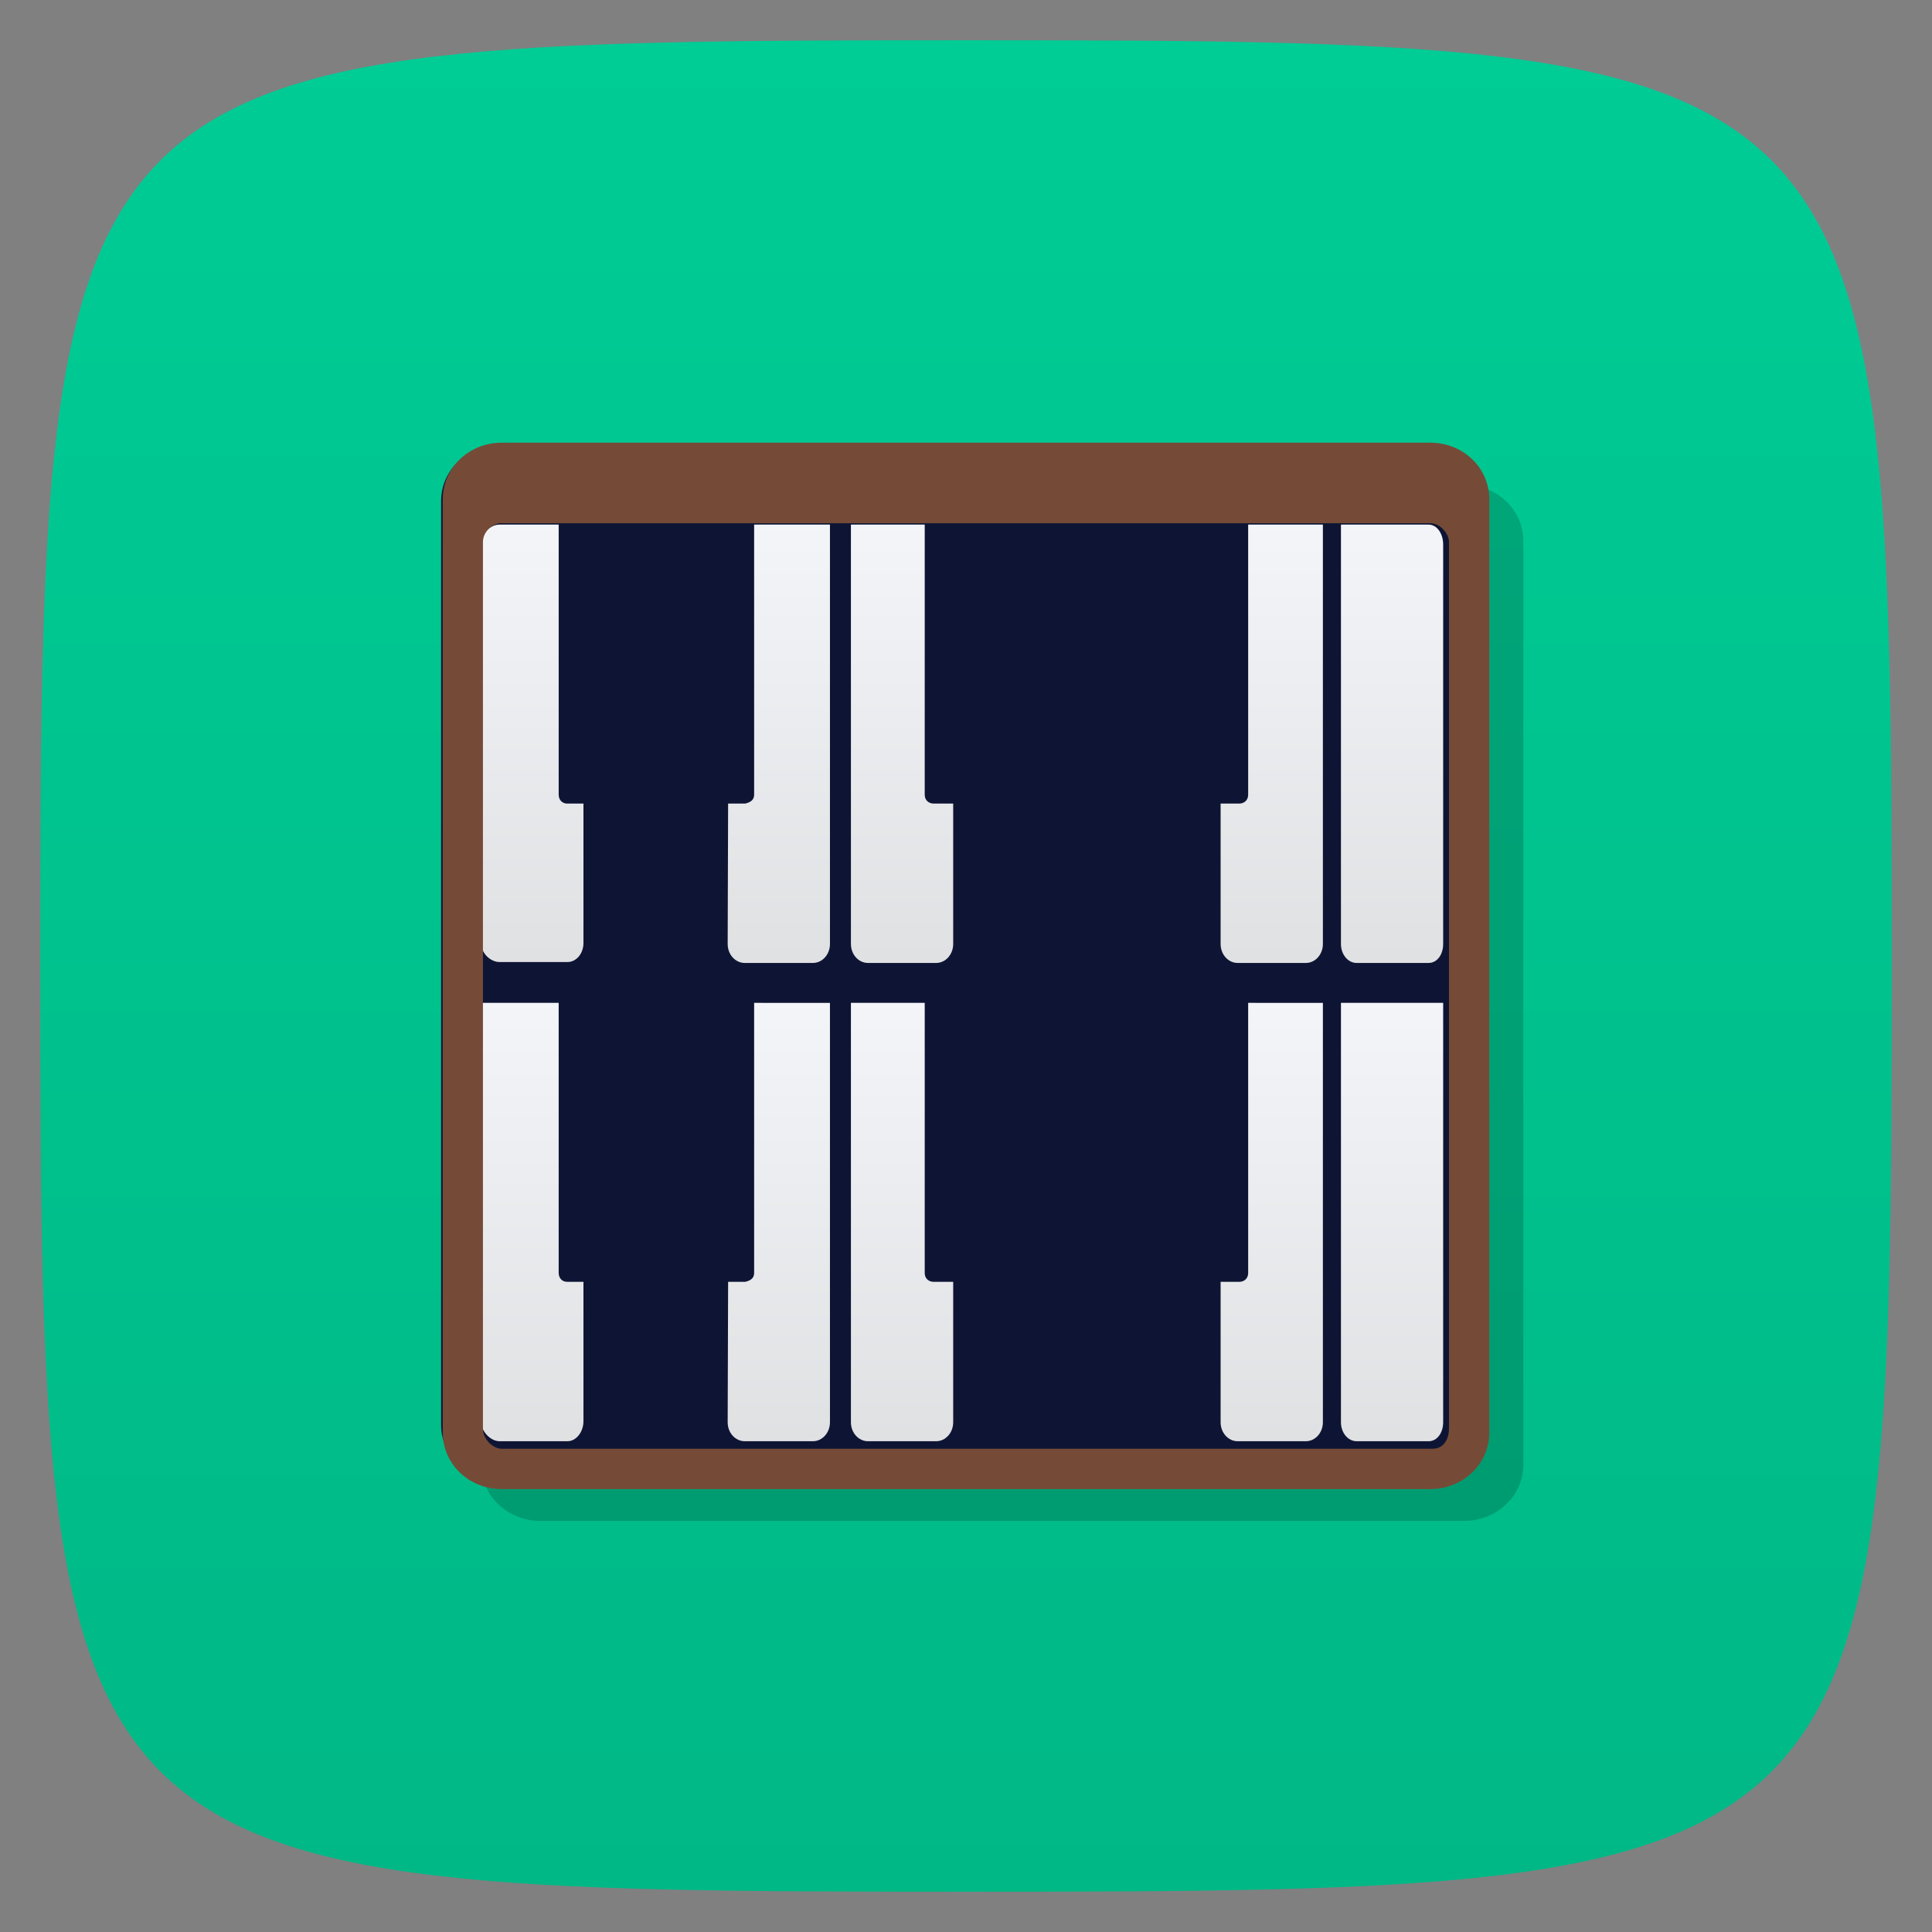 <svg xmlns="http://www.w3.org/2000/svg" xmlns:xlink="http://www.w3.org/1999/xlink" viewBox="0 0 48 48">
 <rect x="0" y="0" width="48" height="48" fill="#808080" stroke="none"/>
 <defs>
  <linearGradient id="linearGradient3764" x1="1" x2="47" gradientUnits="userSpaceOnUse" gradientTransform="matrix(0,-1,1,0,-1.5e-6,48)">
   <stop style="stop-color:#00b886;stop-opacity:1"/>
   <stop offset="1" style="stop-color:#00cc95;stop-opacity:1"/>
  </linearGradient>
  <linearGradient xlink:href="#linearGradient2762" id="linearGradient8781" gradientUnits="userSpaceOnUse" gradientTransform="matrix(0.881,0,0,1.041,19.369,-48.865)" y1="209.78" x2="0" y2="89.29"/>
  <linearGradient id="linearGradient2762">
   <stop style="stop-color:#dfe0e2"/>
   <stop offset="1" style="stop-color:#fafbff"/>
  </linearGradient>
  <linearGradient xlink:href="#linearGradient2762" id="linearGradient3409" gradientUnits="userSpaceOnUse" gradientTransform="matrix(0.81,0,0,1.041,105.378,-48.865)" y1="209.78" x2="0" y2="89.29"/>
  <linearGradient xlink:href="#linearGradient2762" id="linearGradient8793" gradientUnits="userSpaceOnUse" gradientTransform="matrix(0.881,0,0,1.041,19.369,-150.493)" y1="209.78" x2="0" y2="89.29"/>
  <linearGradient xlink:href="#linearGradient2762" id="linearGradient3393" gradientUnits="userSpaceOnUse" gradientTransform="matrix(0.81,0,0,1.041,105.378,-150.493)" y1="209.78" x2="0" y2="89.29"/>
 </defs>
 <g>
  
  
  
 </g>
 <g>
  <path d="m 47,24 C 47,46.703 46.703,47 24,47 1.297,47 1,46.703 1,24 1,1.297 1.297,1 24,1 46.703,1 47,1.297 47,24 z" style="fill:url(#linearGradient3764);fill-opacity:1"/>
 </g>
 <g>
  
 </g>
 <g transform="matrix(3.543,0,0,3.543,0.002,3.5412128e-4)">
  <g transform="matrix(0.035,0,0,0.033,0.1,4.621)">
   <g>
    <g transform="translate(-695.2,0)">
     <g>
      <g>
       <path d="m 800.62 -37.04 185.02 0 c 6.587 0 11.889 5.329 11.889 11.949 l 0 196.3 c 0 6.62 -5.302 11.949 -11.889 11.949 l -185.02 0 c -6.587 0 -11.889 -5.329 -11.889 -11.949 l 0 -196.3 c 0 -6.62 5.303 -11.949 11.889 -11.949 z" style="fill:#000;fill-opacity:0.173"/>
       <path d="m 792.59 -45.506 185.02 0 c 6.587 0 11.889 5.329 11.889 11.949 l 0 196.3 c 0 6.62 -5.302 11.949 -11.889 11.949 l -185.02 0 c -6.587 0 -11.889 -5.329 -11.889 -11.949 l 0 -196.3 c 0 -6.62 5.303 -11.949 11.889 -11.949 z" style="fill:#0e1534;fill-opacity:1"/>
       <path d="m 862.81 73.07 c 0 0 0.002 51.14 0.002 89.12 0 2.233 1.525 4.03 3.415 4.03 l 13.66 0 c 1.89 0 3.415 -1.801 3.415 -4.03 l 0 -29.839 -3.913 0 c -0.986 0 -1.79 -0.707 -1.79 -1.872 l 0.002 -57.41 z" style="fill:url(#linearGradient8781)"/>
       <path d="m 907.99 132.35 -3.977 0 c -0.99 0 -1.805 -0.704 -1.793 -1.872 l 0 -57.41 -9.229 0 -0.003 57.41 c -0.006 1.164 -0.828 1.651 -1.793 1.872 l -3.696 0 0 29.839 c 0 2.233 1.527 4.03 3.42 4.03 l 13.651 0 c 1.893 0 3.42 -1.801 3.42 -4.03 z" style="fill:url(#linearGradient8781)"/>
       <path d="m 942.4 73.07 0 57.41 c 0 1.166 -0.804 1.872 -1.793 1.872 l -3.727 0 0 29.839 c 0 2.233 1.527 4.03 3.42 4.03 l 13.651 0 c 1.893 0 3.42 -1.801 3.42 -4.03 0 -12.904 0 -89.12 0 -89.12 z" style="fill:url(#linearGradient8781)"/>
       <path d="m 917.62 73.07 0 57.41 c 0 1.168 -0.802 1.872 -1.79 1.872 l -3.643 0 0.004 29.839 c 0.005 2.233 1.519 4.03 3.409 4.03 l 13.662 0 c 1.89 0 3.415 -1.801 3.415 -4.03 l 0 -29.839 -3.889 0 c -0.987 0 -1.79 -0.706 -1.79 -1.872 l 0 -57.41 z" style="fill:url(#linearGradient8781)"/>
       <path d="m 788.73 73.06 c 0 0 0 59.49 0 88.93 0 2.232 1.916 4.229 3.688 4.229 l 13.601 0 c 1.772 0 3.202 -1.996 3.202 -4.229 l 0 -29.644 -3.284 0 c -0.931 0 -1.678 -0.732 -1.678 -1.904 l 0 -57.38 z" style="fill:url(#linearGradient8781)"/>
       <path d="m 833.91 132.35 -3.483 0 c -0.99 0 -1.765 -0.704 -1.765 -1.872 l 0 -57.41 -9.864 0 0 57.38 c 0 1.172 -0.831 1.798 -1.82 1.904 l -3.559 0 0 29.839 c 0 2.233 1.527 4.03 3.42 4.03 l 13.651 0 c 1.893 0 3.42 -1.801 3.42 -4.03 z" style="fill:url(#linearGradient8781)"/>
       <path d="m 843.42 73.07 0 57.41 c 0 1.168 -0.829 1.633 -1.793 1.872 l -3.42 0 -0.088 29.839 c -0.005 2.233 1.527 4.03 3.42 4.03 l 13.651 0 c 1.893 0 3.42 -1.801 3.42 -4.03 0.006 -21.373 0 -89.12 0 -89.12 z" style="fill:url(#linearGradient8781)"/>
       <path d="m 960.99 73.07 c 0 0 0 53.17 0 89.12 0 2.233 1.401 4.03 3.139 4.03 l 14.415 0 c 1.737 0 2.925 -1.801 2.925 -4.03 0 -29.709 0 -89.13 0 -89.13 z" style="fill:url(#linearGradient3409)"/>
       <path d="m 862.81 -28.561 c 0 0 0.002 51.14 0.002 89.12 0 2.233 1.525 4.03 3.415 4.03 l 13.66 0 c 1.89 0 3.415 -1.801 3.415 -4.03 l 0 -29.839 -3.913 0 c -0.986 0 -1.79 -0.707 -1.79 -1.872 l 0.002 -57.41 z" style="fill:url(#linearGradient8793)"/>
       <path d="m 907.99 30.722 -3.977 0 c -0.99 0 -1.805 -0.704 -1.793 -1.872 l 0 -57.41 -9.229 0 -0.003 57.41 c -0.006 1.164 -0.828 1.651 -1.793 1.872 l -3.696 0 0 29.839 c 0 2.233 1.527 4.03 3.42 4.03 l 13.651 0 c 1.893 0 3.42 -1.801 3.42 -4.03 z" style="fill:url(#linearGradient8793)"/>
       <path d="m 942.4 -28.561 0 57.41 c 0 1.166 -0.804 1.872 -1.793 1.872 l -3.727 0 0 29.839 c 0 2.233 1.527 4.03 3.42 4.03 l 13.651 0 c 1.893 0 3.42 -1.801 3.42 -4.03 0 -12.904 0 -89.12 0 -89.12 z" style="fill:url(#linearGradient8793)"/>
       <path d="m 917.62 -28.561 0 57.41 c 0 1.168 -0.802 1.872 -1.79 1.872 l -3.643 0 0.004 29.839 c 0.005 2.233 1.519 4.03 3.409 4.03 l 13.662 0 c 1.89 0 3.415 -1.801 3.415 -4.03 l 0 -29.839 -3.889 0 c -0.987 0 -1.79 -0.706 -1.79 -1.872 l 0 -57.41 z" style="fill:url(#linearGradient8793)"/>
       <path d="m 792.42 -28.561 c -1.772 0 -3.688 1.768 -3.688 4 l 0 84.926 c 0 2.232 1.916 4.03 3.688 4.03 l 13.601 0 c 1.772 0 3.202 -1.801 3.202 -4.03 l 0 -29.644 -3.284 0 c -0.931 0 -1.678 -0.732 -1.678 -1.904 l 0 -57.38 z" style="fill:url(#linearGradient8793)"/>
       <path d="m 833.91 30.722 -3.483 0 c -0.99 0 -1.765 -0.704 -1.765 -1.872 l 0 -57.41 -9.864 0 0 57.38 c 0 1.172 -0.831 1.798 -1.82 1.904 l -3.559 0 0 29.839 c 0 2.233 1.527 4.03 3.42 4.03 l 13.651 0 c 1.893 0 3.42 -1.801 3.42 -4.03 z" style="fill:url(#linearGradient8793)"/>
       <path d="m 843.42 -28.561 0 57.41 c 0 1.168 -0.829 1.633 -1.793 1.872 l -3.42 0 -0.088 29.839 c -0.005 2.233 1.527 4.03 3.42 4.03 l 13.651 0 c 1.893 0 3.42 -1.801 3.42 -4.03 0.006 -21.373 0 -89.12 0 -89.12 z" style="fill:url(#linearGradient8793)"/>
       <path d="m 960.99 -28.561 c 0 0 0 53.17 0 89.12 0 2.233 1.401 4.03 3.139 4.03 l 14.415 0 c 1.737 0 2.925 -1.801 2.925 -4.03 l 0 -84.89 c 0 -2.233 -1.188 -4.229 -2.925 -4.229 z" style="fill:url(#linearGradient3393)"/>
      </g>
     </g>
    </g>
   </g>
  </g>
  <path d="m 3.519 3.104 c -0.231 0 -0.415 0.176 -0.415 0.397 l 0 6.544 c 0 0.221 0.183 0.397 0.415 0.397 l 6.509 0 c 0.231 0 0.415 -0.176 0.415 -0.397 l 0 -6.544 c 0 -0.221 -0.183 -0.397 -0.415 -0.397 z m 0 0.565 6.509 0 c 0.07 0 0.132 0.071 0.132 0.132 l 0 6.217 c 0 0.074 -0.037 0.141 -0.115 0.141 l -6.527 0 c -0.062 0 -0.132 -0.067 -0.132 -0.141 l 0 -6.218 c 0 -0.074 0.07 -0.132 0.132 -0.132 z" style="fill:#754b37;fill-opacity:1"/>
 </g>
</svg>
